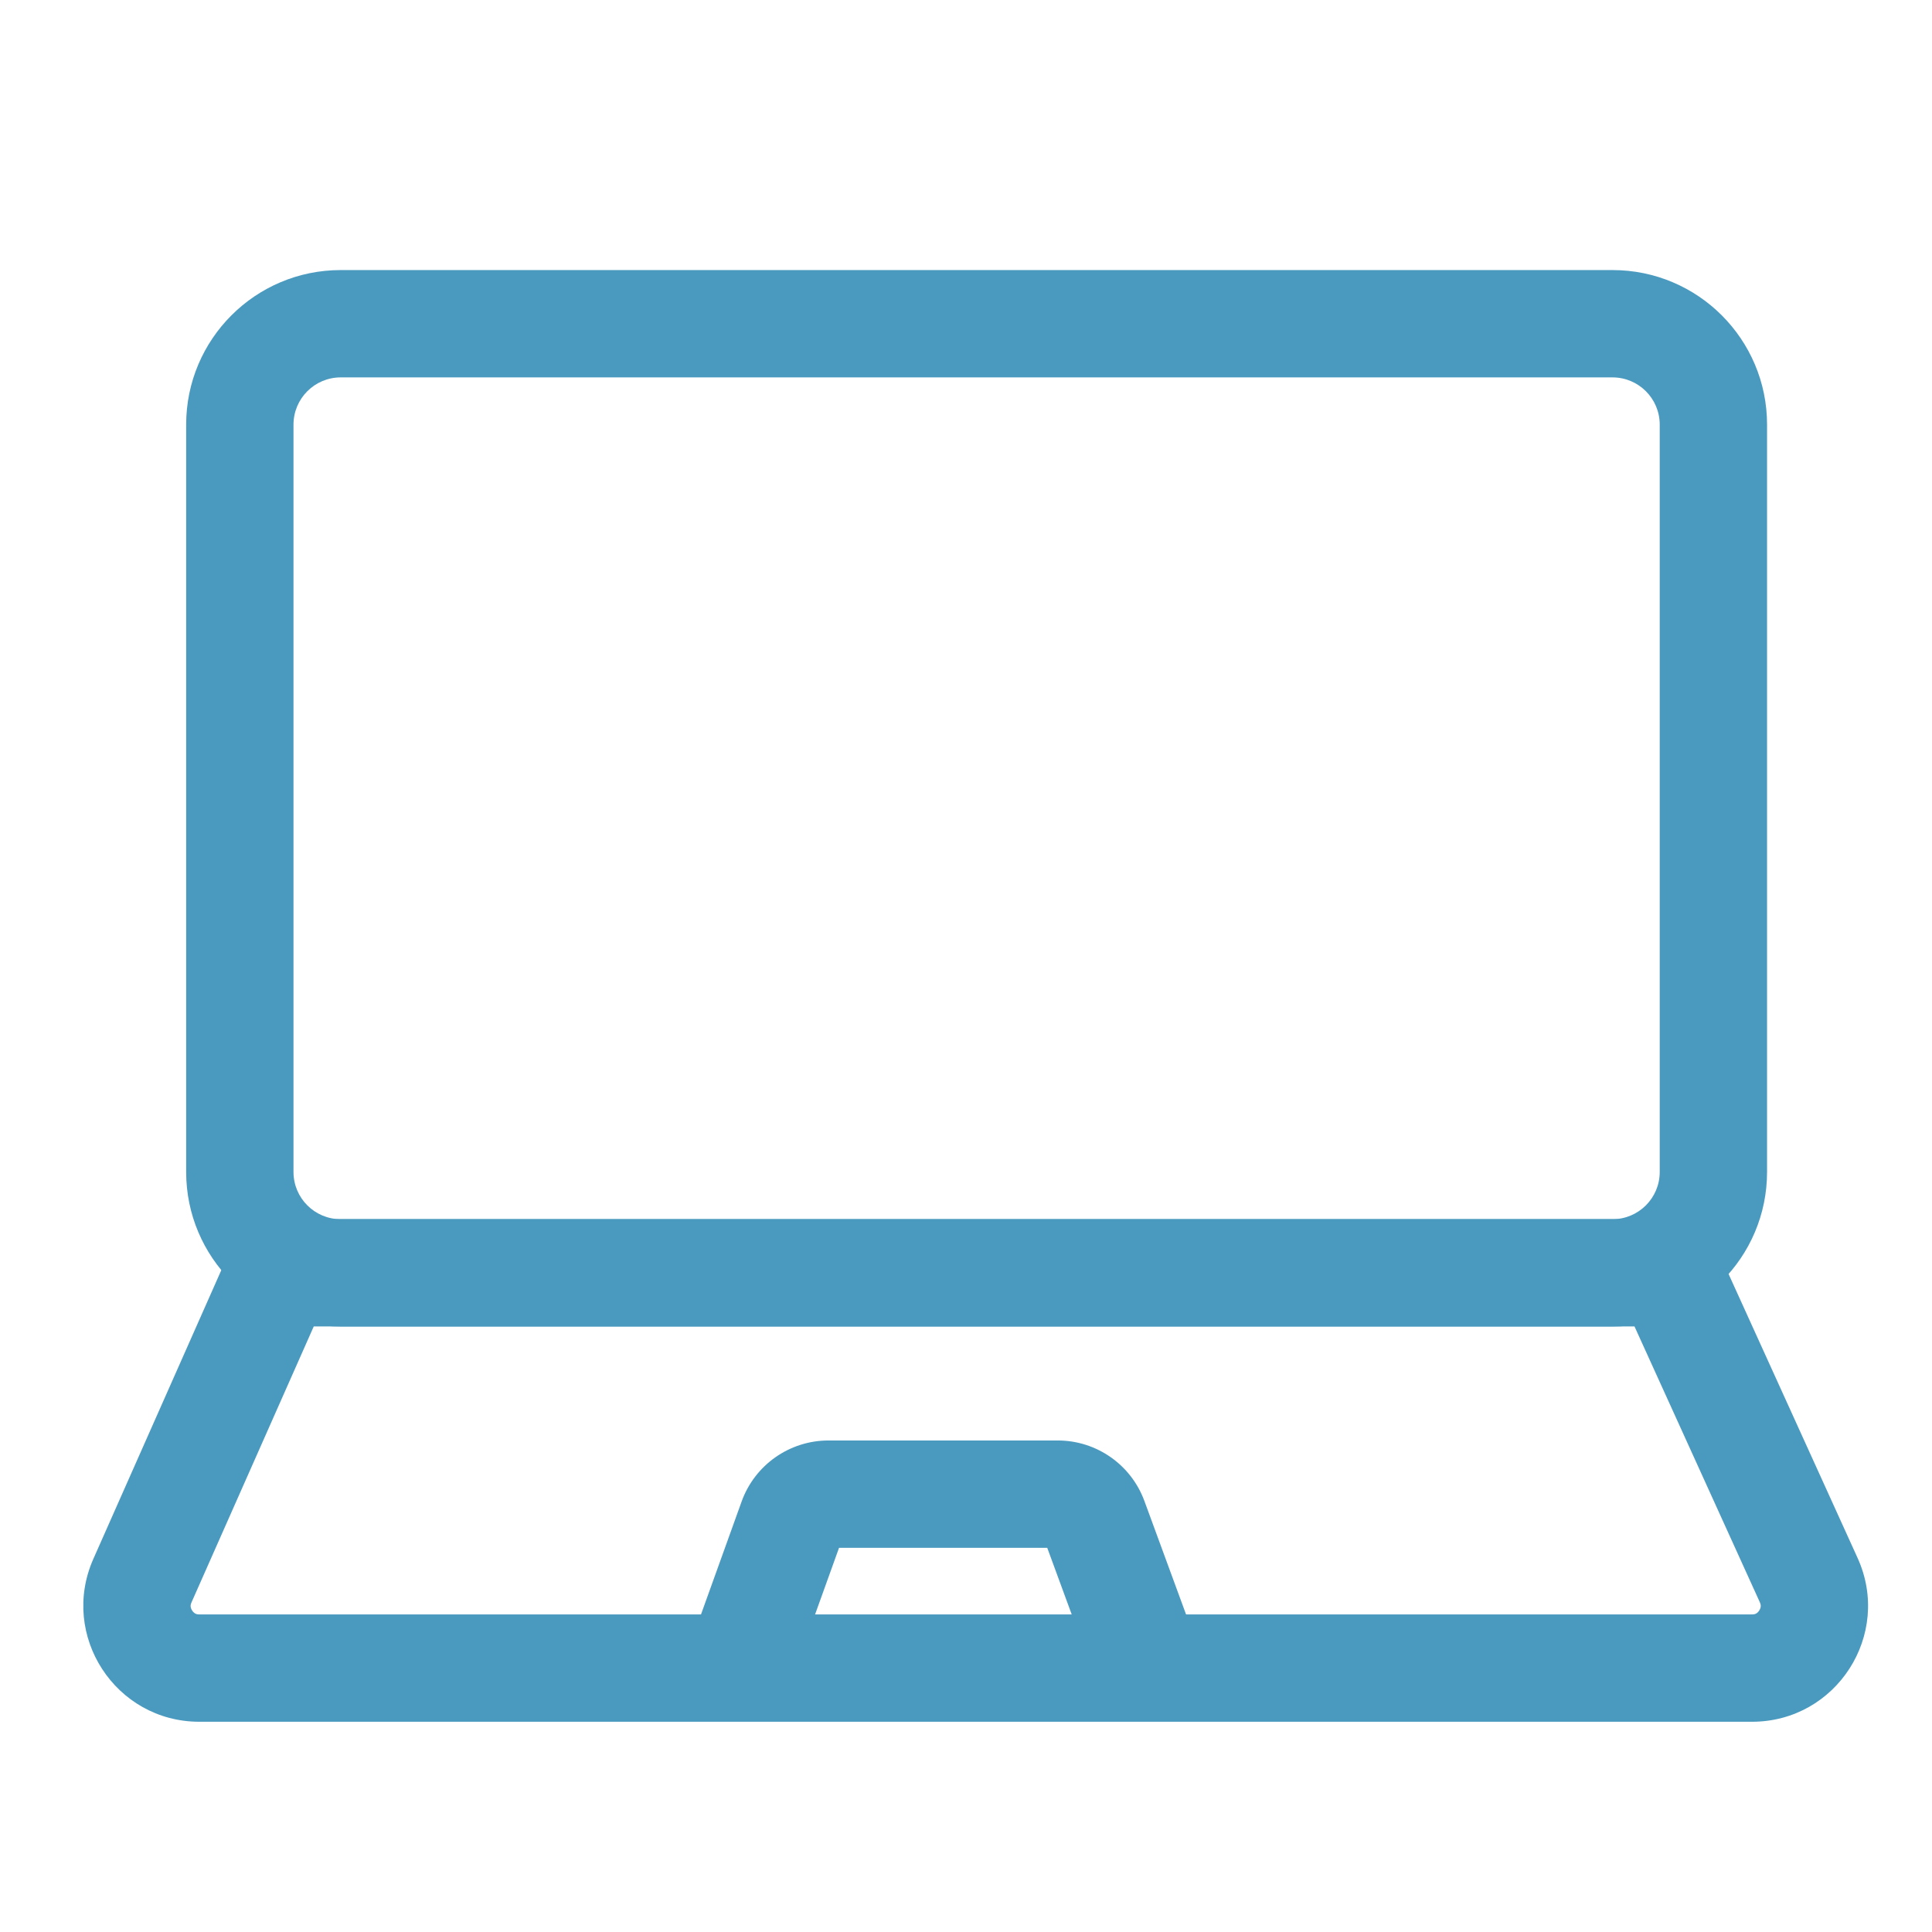 <svg width="56" height="56" viewBox="0 0 56 56" fill="none" xmlns="http://www.w3.org/2000/svg">
<path fill-rule="evenodd" clip-rule="evenodd" d="M46.739 10.939H9.876C9.12 10.939 8.507 11.552 8.507 12.308V33.97C8.507 34.726 9.12 35.339 9.876 35.339H46.739C47.495 35.339 48.108 34.726 48.108 33.97V12.308C48.108 11.552 47.495 10.939 46.739 10.939ZM9.876 7.828C7.402 7.828 5.396 9.834 5.396 12.308V33.97C5.396 36.444 7.402 38.45 9.876 38.45H46.739C49.213 38.45 51.219 36.444 51.219 33.97V12.308C51.219 9.834 49.213 7.828 46.739 7.828H9.876Z" fill="#4A9ABF"/>
<path fill-rule="evenodd" clip-rule="evenodd" d="M9.094 38.448L5.551 46.446C5.525 46.504 5.524 46.54 5.526 46.565C5.529 46.598 5.542 46.64 5.569 46.682C5.597 46.724 5.63 46.753 5.659 46.769C5.681 46.781 5.714 46.795 5.778 46.795H50.783C50.847 46.795 50.881 46.781 50.903 46.769C50.932 46.753 50.965 46.724 50.992 46.681C51.02 46.638 51.032 46.596 51.035 46.564C51.037 46.538 51.036 46.502 51.01 46.443L47.377 38.448H9.094ZM7.799 35.337C7.356 35.337 6.954 35.598 6.775 36.003L2.706 45.185C1.722 47.407 3.348 49.906 5.778 49.906H50.783C53.227 49.906 54.853 47.381 53.842 45.156L49.679 35.993C49.497 35.593 49.098 35.337 48.659 35.337H7.799Z" fill="#4A9ABF"/>
<path fill-rule="evenodd" clip-rule="evenodd" d="M24.32 44.864L23.234 47.884C22.943 48.692 22.052 49.112 21.244 48.821C20.435 48.53 20.015 47.639 20.306 46.831L21.496 43.523C21.878 42.46 22.887 41.753 24.015 41.753H30.659C31.78 41.753 32.784 42.452 33.171 43.507L34.388 46.821C34.684 47.628 34.27 48.521 33.463 48.817C32.657 49.113 31.763 48.7 31.467 47.893L30.355 44.864H24.32Z" fill="#4A9ABF"/>
</svg>

